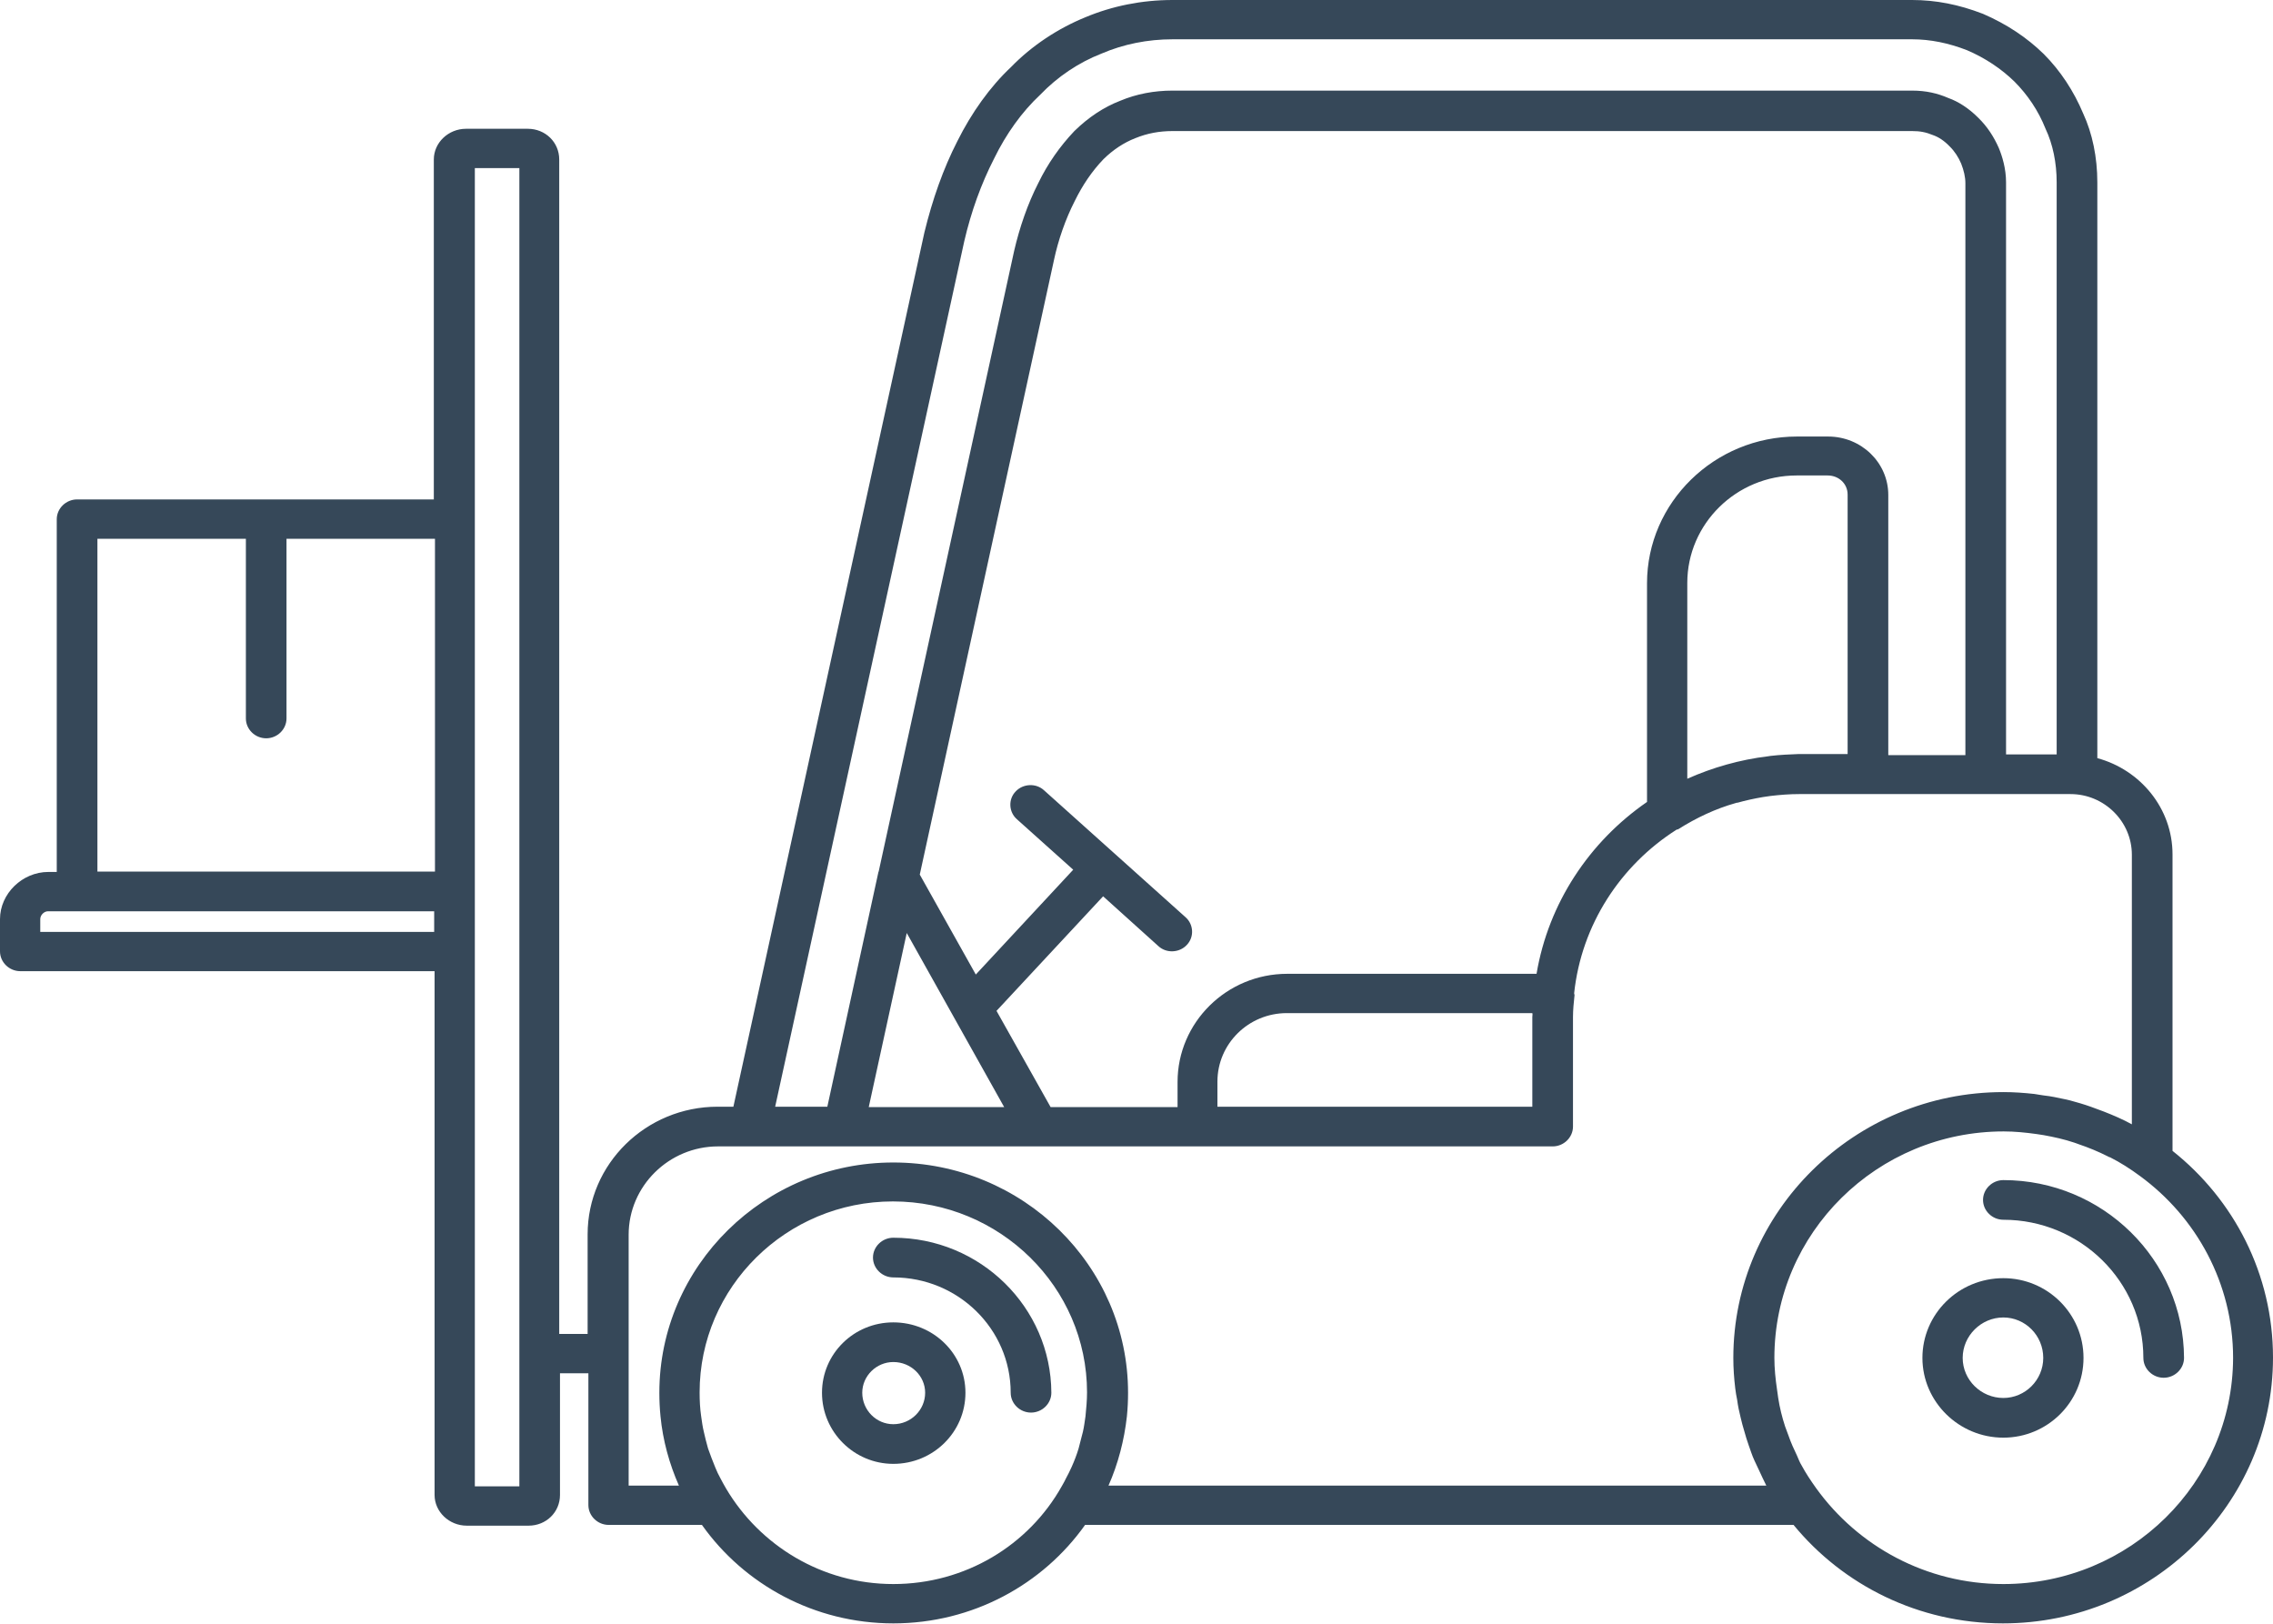 <svg width="63" height="45" viewBox="0 0 63 45" fill="none" xmlns="http://www.w3.org/2000/svg">
    <path d="M24.76 34.302C24.451 34.302 24.196 34.551 24.196 34.852C24.196 35.153 24.451 35.402 24.76 35.402C26.556 35.402 28.013 36.834 28.013 38.598C28.013 38.899 28.268 39.148 28.576 39.148C28.885 39.148 29.14 38.899 29.14 38.598C29.129 36.232 27.173 34.302 24.76 34.302Z" fill="#364859"/>
    <path d="M55.526 32.705C55.218 32.705 54.963 32.954 54.963 33.255C54.963 33.555 55.218 33.804 55.526 33.804C57.663 33.804 59.407 35.516 59.407 37.633C59.407 37.934 59.662 38.183 59.97 38.183C60.278 38.183 60.534 37.934 60.534 37.633C60.523 34.915 58.28 32.705 55.526 32.705Z" fill="#364859"/>
    <path d="M55.526 35.423C54.282 35.423 53.283 36.419 53.283 37.633C53.283 38.847 54.293 39.843 55.526 39.843C56.749 39.843 57.748 38.857 57.748 37.633C57.748 36.409 56.749 35.423 55.526 35.423ZM55.526 38.743C54.91 38.743 54.399 38.245 54.399 37.633C54.399 37.021 54.91 36.512 55.526 36.512C56.132 36.512 56.632 37.01 56.632 37.633C56.632 38.245 56.132 38.743 55.526 38.743Z" fill="#364859"/>
    <path d="M60.215 31.895V23.678C60.215 22.401 59.322 21.333 58.131 21.011V5.053C58.131 4.358 57.993 3.694 57.738 3.144C57.482 2.532 57.11 1.961 56.643 1.494C56.185 1.048 55.633 0.674 54.963 0.384C54.293 0.125 53.655 0 52.996 0H32.499C31.649 0 30.83 0.166 30.086 0.477C29.321 0.789 28.598 1.266 28.024 1.857C27.439 2.407 26.929 3.123 26.535 3.912C26.142 4.679 25.844 5.53 25.621 6.443L20.327 30.671H19.891C17.903 30.671 16.287 32.258 16.287 34.209V36.969H15.5V4.42C15.5 3.943 15.117 3.569 14.628 3.569H12.917C12.428 3.569 12.024 3.953 12.024 4.42V13.841H2.137C1.829 13.841 1.573 14.09 1.573 14.391V24.165H1.34C0.617 24.165 0 24.767 0 25.473V26.365C0 26.666 0.255 26.915 0.563 26.915H12.045V41.431C12.045 41.898 12.449 42.282 12.938 42.282H14.65C15.139 42.282 15.521 41.908 15.521 41.431V38.059H16.308V41.711C16.308 42.012 16.563 42.261 16.872 42.261H19.455C20.624 43.91 22.57 44.99 24.76 44.99C26.96 44.99 28.906 43.91 30.075 42.261H49.711C51.083 43.931 53.177 44.99 55.516 44.99C59.641 44.99 63 41.68 63 37.623C63 35.309 61.916 33.244 60.215 31.895ZM2.7 14.931H6.815V19.911C6.815 20.212 7.07 20.461 7.378 20.461C7.686 20.461 7.941 20.212 7.941 19.911V14.931H12.056V24.155H2.7V14.931ZM1.116 25.826V25.473C1.116 25.358 1.223 25.255 1.329 25.255H2.126H12.034V25.826H1.116ZM14.395 41.192H13.161V26.365V24.705V14.381V4.659H14.395V41.192ZM26.727 6.682C26.918 5.862 27.194 5.095 27.556 4.389C27.885 3.715 28.321 3.102 28.832 2.625C29.31 2.127 29.895 1.733 30.533 1.484C31.139 1.224 31.808 1.089 32.499 1.089H52.996C53.506 1.089 54.006 1.193 54.516 1.39C55.027 1.608 55.473 1.909 55.835 2.262C56.196 2.625 56.494 3.061 56.696 3.569C56.898 3.995 57.004 4.513 57.004 5.053V20.907H55.601V5.053C55.601 4.669 55.494 4.327 55.399 4.098C55.261 3.787 55.08 3.507 54.835 3.268C54.569 2.999 54.272 2.812 54.006 2.718C53.698 2.584 53.379 2.511 52.996 2.511H32.499C31.989 2.511 31.5 2.604 31.053 2.791C30.596 2.967 30.171 3.248 29.778 3.632C29.374 4.057 29.034 4.545 28.778 5.074C28.481 5.655 28.258 6.309 28.109 6.952L24.356 24.145C24.356 24.155 24.345 24.165 24.345 24.176L22.931 30.671H21.485L26.727 6.682ZM52.337 20.907V13.717C52.337 12.825 51.593 12.098 50.668 12.098H49.807C47.521 12.098 45.65 13.924 45.65 16.166V22.225C44.055 23.325 42.918 25.026 42.588 26.988H35.678C33.998 26.988 32.638 28.336 32.638 29.986V30.681H29.119L27.62 28.015L30.575 24.84L32.106 26.22C32.329 26.427 32.691 26.407 32.893 26.189C33.105 25.971 33.084 25.618 32.861 25.421L28.938 21.903C28.715 21.696 28.353 21.717 28.151 21.934C27.939 22.152 27.96 22.505 28.183 22.702L29.746 24.103L27.046 27.008L25.493 24.238L29.214 7.201C29.331 6.651 29.533 6.07 29.788 5.572C30.001 5.136 30.267 4.742 30.586 4.41C30.852 4.15 31.149 3.953 31.468 3.829C31.798 3.694 32.138 3.632 32.499 3.632H52.996C53.219 3.632 53.379 3.663 53.581 3.746C53.73 3.798 53.889 3.901 54.038 4.057C54.176 4.192 54.282 4.358 54.357 4.534C54.431 4.721 54.474 4.908 54.474 5.074V20.928H52.337V20.907ZM49.073 20.949C49.052 20.949 49.031 20.959 49.009 20.959C48.223 21.053 47.468 21.27 46.766 21.582V16.155C46.766 14.516 48.127 13.177 49.796 13.177H50.657C50.966 13.177 51.21 13.406 51.21 13.707V20.897H49.86C49.605 20.907 49.339 20.918 49.073 20.949ZM42.471 28.181V30.671H33.743V29.976C33.743 28.928 34.604 28.077 35.667 28.077H42.471C42.482 28.108 42.471 28.15 42.471 28.181ZM25.132 25.857L27.832 30.681H24.079L25.132 25.857ZM24.76 43.9C22.782 43.9 21.06 42.831 20.125 41.254C20.072 41.161 20.018 41.068 19.965 40.964C19.912 40.87 19.87 40.777 19.827 40.673C19.753 40.497 19.689 40.321 19.625 40.144C19.604 40.072 19.582 39.989 19.561 39.906C19.529 39.76 19.487 39.615 19.466 39.47C19.455 39.397 19.444 39.324 19.434 39.252C19.402 39.034 19.391 38.816 19.391 38.588C19.391 35.672 21.794 33.296 24.749 33.296C27.715 33.296 30.129 35.672 30.129 38.588C30.129 38.816 30.107 39.034 30.086 39.252C30.075 39.324 30.065 39.397 30.054 39.47C30.033 39.615 30.001 39.75 29.959 39.895C29.937 39.978 29.916 40.061 29.895 40.144C29.841 40.321 29.778 40.486 29.703 40.653C29.65 40.767 29.597 40.881 29.533 40.995C29.501 41.068 29.459 41.13 29.427 41.192C28.513 42.821 26.759 43.9 24.76 43.9ZM48.956 41.171H30.724C30.99 40.569 31.16 39.916 31.234 39.252C31.256 39.034 31.266 38.816 31.266 38.598C31.266 35.081 28.353 32.217 24.76 32.217C21.188 32.217 18.275 35.081 18.275 38.598C18.275 38.816 18.285 39.034 18.307 39.252C18.371 39.916 18.551 40.569 18.817 41.171H17.424V34.219C17.424 32.871 18.541 31.771 19.901 31.771H20.784H23.389H28.778H33.19H43.035C43.343 31.771 43.598 31.522 43.598 31.221V28.181C43.598 27.984 43.62 27.776 43.641 27.579C43.641 27.558 43.63 27.548 43.63 27.527C43.832 25.628 44.916 23.979 46.469 22.993C46.479 22.983 46.501 22.993 46.511 22.983C47.021 22.661 47.553 22.412 48.106 22.256C48.127 22.246 48.148 22.246 48.159 22.246C48.382 22.183 48.616 22.132 48.861 22.09C48.924 22.08 48.999 22.069 49.073 22.059C49.339 22.028 49.594 22.007 49.871 22.007H51.773H57.387C58.322 22.007 59.088 22.765 59.088 23.688V31.159C58.843 31.024 58.578 30.91 58.312 30.806C58.237 30.775 58.163 30.754 58.088 30.723C57.897 30.65 57.706 30.588 57.514 30.536C57.419 30.505 57.323 30.484 57.227 30.463C57.036 30.422 56.845 30.38 56.653 30.36C56.557 30.349 56.472 30.329 56.387 30.318C56.1 30.287 55.824 30.266 55.526 30.266C51.401 30.266 48.042 33.576 48.042 37.633C48.042 37.924 48.063 38.204 48.095 38.474C48.106 38.577 48.127 38.691 48.148 38.795C48.17 38.961 48.202 39.117 48.244 39.283C48.276 39.418 48.308 39.542 48.35 39.677C48.382 39.802 48.425 39.926 48.467 40.051C48.52 40.196 48.563 40.341 48.627 40.476C48.669 40.569 48.712 40.653 48.754 40.746C48.818 40.881 48.882 41.026 48.956 41.171ZM55.526 43.9C53.389 43.9 51.497 42.852 50.338 41.244C50.19 41.036 50.051 40.829 49.934 40.611C49.881 40.528 49.849 40.435 49.807 40.341C49.722 40.165 49.637 39.978 49.573 39.791C49.541 39.708 49.509 39.615 49.477 39.532C49.392 39.273 49.328 39.013 49.286 38.743C49.275 38.671 49.265 38.588 49.254 38.515C49.211 38.225 49.18 37.924 49.18 37.633C49.18 34.168 52.029 31.356 55.537 31.356C55.845 31.356 56.143 31.387 56.441 31.428C56.504 31.439 56.579 31.449 56.643 31.459C56.93 31.511 57.217 31.574 57.493 31.667C57.536 31.677 57.568 31.698 57.61 31.709C57.886 31.802 58.163 31.916 58.429 32.051C58.45 32.061 58.461 32.072 58.482 32.072C58.769 32.217 59.045 32.393 59.311 32.59C60.874 33.732 61.894 35.568 61.894 37.633C61.884 41.088 59.035 43.9 55.526 43.9Z" fill="#364859"/>
    <path d="M24.76 36.648C23.665 36.648 22.783 37.519 22.783 38.598C22.783 39.688 23.676 40.569 24.76 40.569C25.866 40.569 26.759 39.688 26.759 38.598C26.759 37.519 25.866 36.648 24.76 36.648ZM24.76 39.47C24.282 39.47 23.899 39.075 23.899 38.598C23.899 38.131 24.292 37.747 24.76 37.747C25.249 37.747 25.642 38.131 25.642 38.598C25.642 39.075 25.249 39.47 24.76 39.47Z" fill="#364859"/>
</svg>
